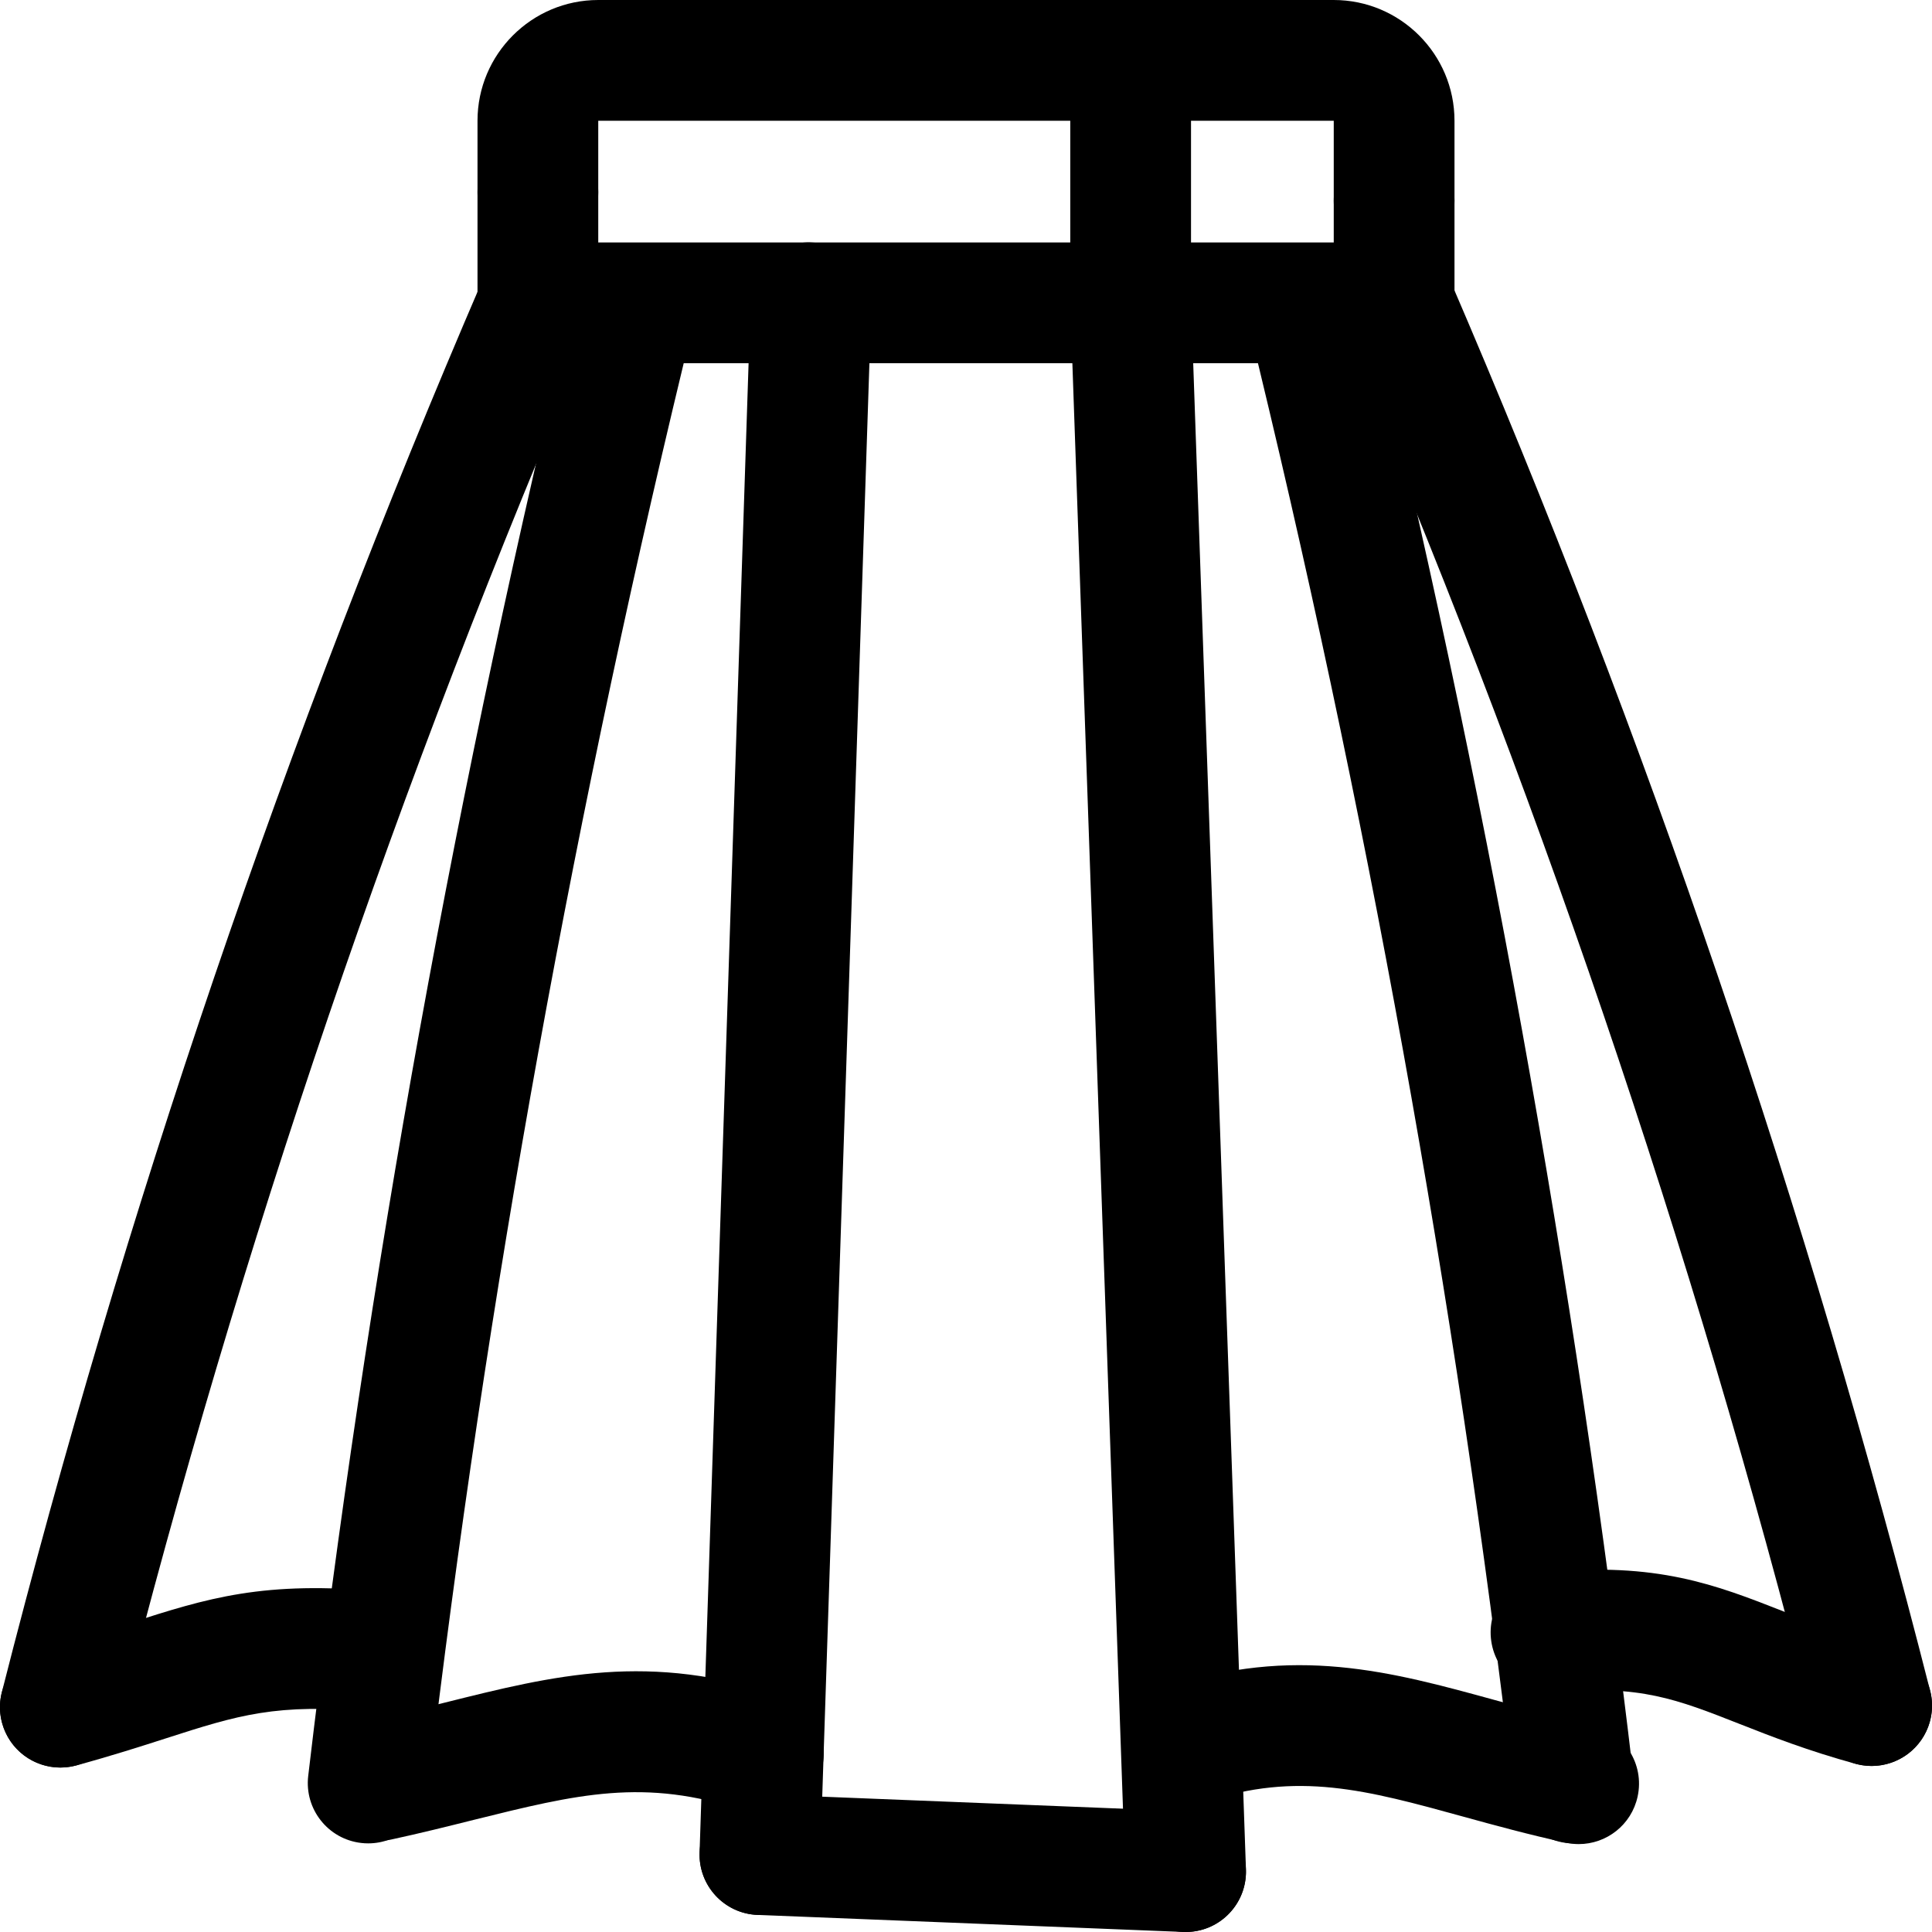 <svg xmlns="http://www.w3.org/2000/svg" viewBox="0 0 32 32"><!--! Font Icona - https://fonticona.com | License - https://fonticona.com/license | Copyright 2022 FontIcona.com --><path d="M23.091,6.016H8.909c-0.552,0-1-0.447-1-1V3.184c0-0.553,0.448-1,1-1s1,0.447,1,1v0.832h12.182v-0.69c0-0.553,0.448-1,1-1s1,0.447,1,1v1.69C24.091,5.568,23.643,6.016,23.091,6.016z"/><path d="M23.091,4.325c-0.552,0-1-0.447-1-1V2H9.909v1.184c0,0.553-0.448,1-1,1s-1-0.447-1-1V2c0-1.103,0.897-2,2-2h12.182c1.103,0,2,0.897,2,2v1.325C24.091,3.878,23.643,4.325,23.091,4.325z"/><path d="M1,29.276c-0.082,0-0.164-0.01-0.247-0.031c-0.535-0.136-0.859-0.68-0.723-1.215c2.021-7.95,4.699-15.817,7.96-23.385c0.218-0.509,0.805-0.743,1.314-0.522c0.507,0.218,0.741,0.807,0.523,1.313c-3.219,7.471-5.863,15.238-7.858,23.086C1.854,28.976,1.447,29.276,1,29.276z"/><path d="M1,29.276c-0.44,0-0.843-0.292-0.964-0.736c-0.146-0.533,0.168-1.083,0.701-1.229c0.552-0.15,1.002-0.296,1.403-0.425c1.291-0.414,2.223-0.714,4.221-0.522c0.55,0.053,0.953,0.541,0.9,1.091s-0.532,0.967-1.091,0.899c-1.586-0.151-2.236,0.057-3.417,0.437c-0.426,0.137-0.903,0.29-1.488,0.45C1.175,29.265,1.086,29.276,1,29.276z"/><path d="M6.099,30.532c-0.039,0-0.079-0.002-0.118-0.007c-0.549-0.064-0.941-0.562-0.876-1.11c0.969-8.234,2.47-16.52,4.46-24.626c0.131-0.536,0.671-0.872,1.209-0.732c0.537,0.131,0.865,0.673,0.733,1.209C9.536,13.292,8.05,21.496,7.09,29.649C7.03,30.158,6.599,30.532,6.099,30.532z"/><path d="M6.263,30.491c-0.46,0-0.874-0.319-0.976-0.787c-0.118-0.539,0.224-1.072,0.764-1.189c0.468-0.103,0.901-0.211,1.311-0.313c1.823-0.456,3.397-0.849,5.601-0.104c0.523,0.177,0.804,0.744,0.627,1.268c-0.177,0.522-0.743,0.804-1.268,0.627c-1.646-0.555-2.771-0.273-4.476,0.15c-0.428,0.107-0.879,0.22-1.369,0.326C6.406,30.483,6.334,30.491,6.263,30.491z"/><path d="M31,29.25c-0.447,0-0.854-0.301-0.969-0.754c-1.995-7.849-4.639-15.615-7.858-23.085c-0.218-0.507,0.016-1.096,0.522-1.313c0.507-0.221,1.095,0.014,1.314,0.522c3.261,7.565,5.938,15.433,7.96,23.384c0.136,0.535-0.188,1.079-0.723,1.215C31.164,29.24,31.081,29.25,31,29.25z"/><path d="M31,29.25c-0.087,0-0.176-0.012-0.264-0.035c-0.795-0.218-1.397-0.454-1.928-0.663c-1.031-0.406-1.656-0.652-3.023-0.52c-0.555,0.064-1.039-0.35-1.091-0.899s0.35-1.038,0.9-1.091c1.852-0.175,2.821,0.206,3.947,0.648c0.507,0.2,1.032,0.406,1.723,0.595c0.533,0.146,0.847,0.695,0.701,1.229C31.843,28.958,31.44,29.25,31,29.25z"/><path d="M26.061,30.532c-0.5,0-0.932-0.374-0.992-0.883c-0.959-8.152-2.444-16.355-4.416-24.384c-0.132-0.536,0.196-1.078,0.733-1.209c0.535-0.139,1.077,0.196,1.209,0.732c1.991,8.107,3.491,16.393,4.459,24.626c0.064,0.549-0.328,1.046-0.876,1.11C26.14,30.53,26.1,30.532,26.061,30.532z"/><path d="M26.149,30.544c-0.071,0-0.143-0.008-0.215-0.023c-0.609-0.133-1.169-0.286-1.702-0.433c-1.594-0.439-2.747-0.756-4.275-0.24c-0.527,0.179-1.091-0.104-1.268-0.627c-0.177-0.523,0.104-1.091,0.627-1.268c2.107-0.713,3.729-0.266,5.446,0.206c0.5,0.138,1.025,0.282,1.599,0.408c0.54,0.117,0.881,0.65,0.763,1.19C27.022,30.226,26.609,30.544,26.149,30.544z"/><path d="M12.587,31.718c-0.011,0-0.022,0-0.033-0.001c-0.552-0.018-0.985-0.479-0.967-1.032l0.846-25.702c0.019-0.551,0.486-1.011,1.032-0.966c0.552,0.018,0.985,0.479,0.967,1.032l-0.846,25.702C13.568,31.291,13.125,31.718,12.587,31.718z"/><path d="M19.637,32c-0.536,0-0.98-0.425-0.999-0.965l-0.91-25.984c-0.019-0.552,0.413-1.016,0.964-1.034c0.569-0.023,1.016,0.412,1.035,0.964l0.91,25.984c0.019,0.552-0.413,1.016-0.964,1.034C19.66,32,19.648,32,19.637,32z"/><path d="M19.638,32c-0.013,0-0.027,0-0.041-0.001l-7.05-0.282c-0.552-0.021-0.981-0.487-0.959-1.039c0.022-0.551,0.479-0.991,1.039-0.959l7.05,0.282c0.552,0.021,0.981,0.487,0.959,1.039C20.615,31.578,20.172,32,19.638,32z"/><path d="M18.727,6.191c-0.552,0-1-0.447-1-1V1.176c0-0.553,0.448-1,1-1s1,0.447,1,1v4.016C19.727,5.744,19.279,6.191,18.727,6.191z"/></svg>